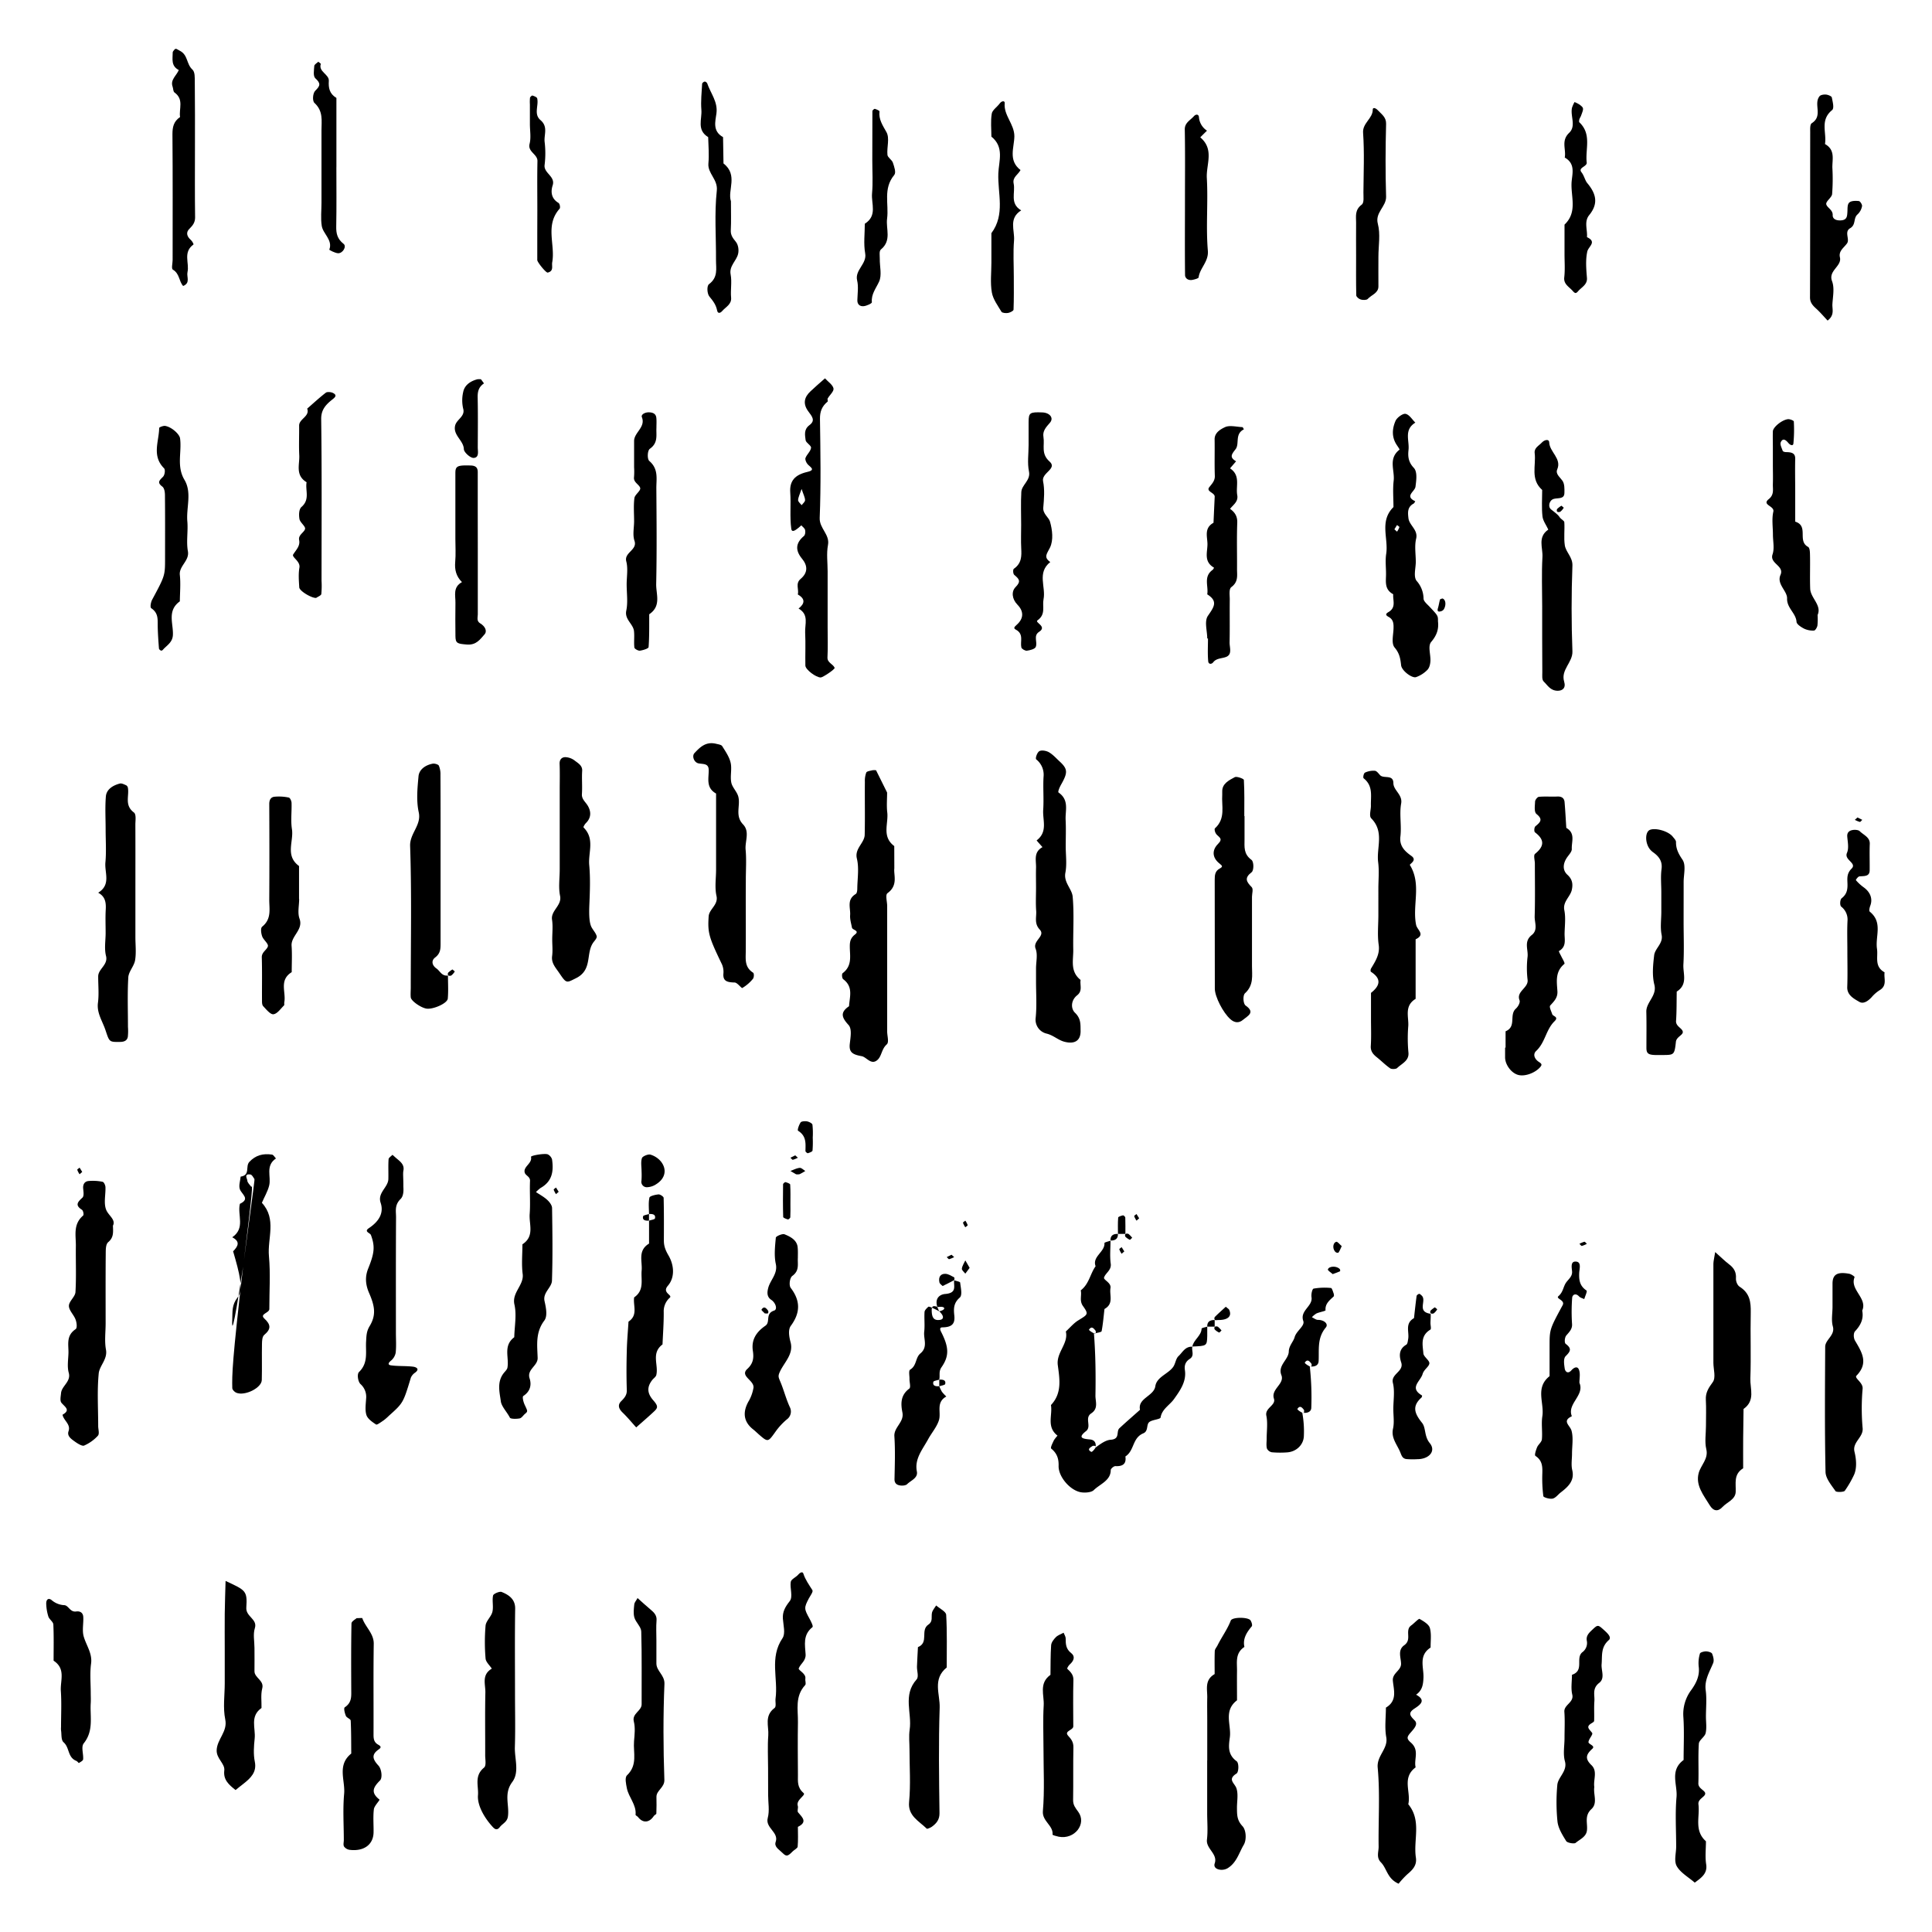 <svg id="Layer_1" data-name="Layer 1" xmlns="http://www.w3.org/2000/svg" viewBox="0 0 1200 1200"><title>BB_Artboard 31</title><path d="M679.46,828.12c1,12.86,1.17,25.72.94,38.57-.07,3.79,2,8.14-2.63,11.19-4.36,2.89.45,8.07-3.2,11-5.1,4-2.58,4.76,2.34,5.18,2.36.19,4.1,1.49,3.58,5,0,.31.27-.54-.08-.85a2.22,2.22,0,0,0-1.95,0c-1.51,1-3.42,2.12-.63,3.57.37.2,1.75-1.15,2.66-2.7,3.14-2.29,6.19-4.61,9.43-4.83,6-.41,3.18-5.12,5.38-7.16,4.17-3.88,8.51-7.63,12.78-11.43-1.54-7.26,8.6-8.43,9.52-14.66.85-5.8,8-7.58,11.1-12,1.45-2.08,1.56-5.09,3.35-6.74,2.44-2.24,4-6,8.54-5.8-.61,2.52,1.53,5.55-1.61,7.58-2.8,1.8-3.45,4.22-3,7.08,1,7-3,12.57-6.81,17.91-2.72,3.77-7.46,6.17-8.3,11.38-.2,1.27-5.67,1.37-7.27,3.09s-.32,5.45-3.48,6.77c-6.93,2.9-5.46,10.79-11.12,14.36.63,4.22-1.15,6.27-6.22,6-1,0-2.89,1.6-2.88,2.47,0,6.53-6.67,8.64-10.53,12.44-1.52,1.5-5.74,1.81-8.35,1.26-6.73-1.42-13.67-9.79-13.5-16.28.12-4.35-.88-7.73-4.56-10.75-.7-.57.87-3.52,1.68-5.27a24.65,24.65,0,0,1,2.2-2.8c-7-5.43-3-12.66-4.07-19,7.11-7.48,5.3-16.6,4.24-24.85-1-7.88,6.76-13.32,5-20.84,2.56-2.33,4.78-5.09,7.74-6.92,5.93-3.67,6.57-3.72,2.91-8.88-2.39-3.37-.64-6.55-1.39-9.74,5.22-4,5.79-10.18,9.23-15-2.28-6,5.91-8.88,5.49-14.41,0-.4,2.45-1,3.76-1.43,0,4.79-.5,9.63.15,14.34.55,4-3.34,5.74-4.16,8.58-.42,1.46,4.59,3.17,4,6.49-.76,4.44,2.22,9.72-3.73,13-.53,4.59-.91,9.2-1.76,13.74-.12.66-2.46,1-4.8,1.47-.34,0,.61.24.95-.07a1.61,1.61,0,0,0,0-1.73c-1.07-1.36-2.39-3.05-4-.57C676.2,826.08,677.72,827.31,679.46,828.12Z"/><path d="M851.55,633.14V616.7c5.49-4.34,6.81-8.66,0-13.08-.36-.24-.32-1.45,0-2,2.76-4.63,5.63-8.94,4.78-14.78-.88-6.06-.2-12.3-.2-18.47V552c0-5.48.57-11-.13-16.43-1.17-9.06,4-18.84-4.27-27.25-1.53-1.55-.16-5.31-.24-8-.15-5.89,1.5-12.14-4.5-16.9-.54-.44,0-3.15.84-3.54a12.34,12.34,0,0,1,6.14-1.13c1.19.11,2.27,1.73,3.27,2.76,2.23,2.28,8.15-.65,8.21,4.86,0,4.56,5.84,7.16,4.83,12.72-1.2,6.67.35,13.72-.47,20.49-.71,5.73,2.52,9,6.76,12,4,2.8-1.24,5.07-.85,5.71,7.37,12,1.38,24.94,3.84,37.13.67,3.3,6,6-.29,9q0,6.15,0,12.32c0,4.11,0,8.22,0,12.33v12.33c-7.16,4.37-4.24,11-4.56,16.79a94.76,94.76,0,0,0,.08,16.42c.61,5.24-4.08,6.92-7,9.77-.71.71-3.4.81-4.31.19-3-2.07-5.52-4.68-8.37-6.93-2.37-1.88-3.87-3.81-3.69-6.91C851.78,644.11,851.55,638.62,851.55,633.14Z"/><path d="M555.48,539.36c-.51,4.16,2.51,10.49-4.22,15.39-1.5,1.09-.22,5.23-.22,8v77.95c0,2.74,1.28,6.63-.26,8-3.43,3-3.07,7.72-6.22,10-3.72,2.73-6.4-2.18-9.4-2.7-5.49-1-7.92-2.31-7.35-7.56.42-4,1.5-9.33-.79-11.83-4.32-4.71-5.27-7.82.33-11.63.35-5.84,2.79-12-3.61-16.77-.8-.6-1-3.26-.33-3.77,6.2-4.71,4.36-11,4.42-16.87,0-2.9.6-5.11,3.18-7.1,3.21-2.48-1.56-2.75-1.84-4.3-.48-2.57-1.33-5.2-1.14-7.75.34-4.47-2.3-9.62,3.45-13.12.88-.54,1-2.39,1-3.64.1-6.15,1.17-12.52-.26-18.4-1.52-6.27,4.74-9.62,4.86-14.77.25-10.94,0-21.88.11-32.82a14.84,14.84,0,0,1,.87-5.83c.34-.8,2.44-1.07,3.8-1.42a9.08,9.08,0,0,1,2.27,0L551,492.27c0,4.1-.39,8.24.09,12.3.84,7.06-3.57,15,4.35,20.94Z"/><path d="M935.14,650.69V640.56c7-2.91,2-10.14,6.43-14.11,1.38-1.24,2.78-3.81,2.24-5.16-2.22-5.59,5.68-7.63,5-12.75a60.5,60.5,0,0,1,0-14.36c.46-4.49-2.47-9.44,2.61-13.43,4-3.17,1.68-7.71,1.79-11.58.33-10.95.12-21.91.12-32.87,0-2-1-5.07.16-6,5.8-4.7,5.93-8.77-.06-13.3-.69-.52-.53-3.13.27-3.8,3-2.49,4.86-4.21.67-7.58-1.63-1.31-1-5.07-.91-7.7,0-1.06,1.43-2.88,2.37-3,3.81-.34,7.68,0,11.52-.18,2.87-.11,4.23,1.2,4.43,3.43.47,5.34.73,10.7,1.08,16.05,5.82,3.35,3.18,8.59,3.41,13.07.09,1.65-1.65,3.46-2.79,5.06-2.65,3.73-3.23,8,.08,11s3.39,6.09,2.74,9.27c-.88,4.35-5.75,7.37-4.67,12.73.93,4.65.27,9.56.16,14.35-.09,3.93,1.37,8.31-3.59,11.08a21.84,21.84,0,0,0,1.33,2.79c.79,1.77,2.7,4.66,2.11,5.15-5.88,4.87-4.65,11.09-4.3,17,.22,3.93-2,6.11-4.43,8.77-.84.91.63,3.58,1.19,5.41.45,1.45,4.33,1.59,1.42,4.44-5.36,5.26-5.69,13.08-11.38,18.43-2.23,2.09-1,5.09,1.79,6.87,1.77,1.13,1.85,1.77.85,3-3.07,3.7-9.57,6.19-13.84,5s-8-6.24-8.1-10.78c0-2.06,0-4.11,0-6.17Z"/><path d="M643.5,609.7v-8.23c0-4.11,1.15-8.58-.28-12.25-1.92-5,6.38-7.8,2.57-11.86-3.55-3.79-1.92-7.7-2.2-11.56-.35-4.78-.09-9.59-.09-14.39,0-4.11-.12-8.23,0-12.34.17-4.56-1.76-9.71,4-12.9-1.26-1.45-3.7-4.13-3.62-4.19,7.07-5.37,3.64-12.56,4.07-18.93.47-6.83-.19-13.72.22-20.56a12.12,12.12,0,0,0-4.54-10.81c-.7-.61.49-4.22,1.87-5.08s4.41-.3,6,.62c2.53,1.47,4.49,3.73,6.63,5.7,5.07,4.67,5.16,6.89,1.13,14.06-1,1.68-2.38,4.84-1.78,5.26,6.77,4.7,4.1,11.17,4.4,17,.28,5.48.06,11,.06,16.45s.81,11.1-.22,16.42c-1.15,6,4.08,9.94,4.53,14.81,1,10.89.16,21.91.37,32.88.12,6.5-2.13,13.57,4.56,18.86-.54,3.19,1.4,6.73-2.13,9.52-4,3.17-4,8.29-1.37,10.84,3.78,3.63,3.42,7.23,3.49,11.19.12,6-3.47,8.47-9.81,6.89-4.18-1-7-4.13-11.53-5.17a8.87,8.87,0,0,1-6.57-9.62C644.05,624.82,643.5,617.24,643.5,609.7Z"/><path d="M1065.33,777.68c3.65,3.25,6,5.6,8.62,7.59,3.15,2.36,4.54,5,4.28,8.78-.11,1.72.83,4.25,2.29,5.16,6.48,4.08,7,9.71,6.9,16-.3,13.68.25,27.38-.24,41-.23,6.39,3.22,13.71-4.23,18.91-.08,6.13-.19,12.26-.24,18.38s0,12.32,0,18.48c-6.14,3.76-4.39,9.47-4.64,14.71-.23,4.76-5.34,6.26-8.14,9.28s-5.66,2.81-8-1.05c-3.79-6.22-8.92-12.31-6.84-20,1.33-4.94,6.16-8.75,4.73-14.78-1.1-4.58-.22-9.54-.22-14.33,0-5.47.23-10.95-.07-16.41-.24-4.3,1.6-7.29,4.26-10.87,2.13-2.85.43-8,.43-12.06q0-30.8,0-61.58C1064.26,783.12,1064.79,781.23,1065.33,777.68Z"/><path d="M70.14,761.3c.18,4.29.45,7.36-2.9,10.2-1.68,1.43-1.54,4.91-1.57,7.47-.13,14.33-.06,28.66-.06,43,0,5.45-.78,11,.21,16.34,1.09,5.91-4,9.91-4.5,14.73-1.06,10.83-.33,21.81-.33,32.73,0,2,.92,4.73-.2,6a25.36,25.36,0,0,1-8.55,6.1c-1.15.51-3.94-1.19-5.56-2.35-2.28-1.64-5.19-3.47-4.11-6.58,1.52-4.36-3.13-6.66-3.73-10.24,5.18-2.9,1.54-4.76-.64-7.36-1.11-1.32-.46-4-.29-6,.36-4.53,6.33-7.16,4.79-12.67-1.07-3.86-.3-8.15-.18-12.24.14-5.22-1.63-10.79,4.44-14.86,1.1-.74.7-4.06,0-5.92-1.07-3-4.16-5.72-4.16-8.56s3.9-5.64,4.07-8.54c.57-9.53.12-19.1.25-28.65.08-6.51-1.86-13.42,4.48-18.87.59-.51.13-3.08-.71-3.62-4.39-2.82-2.74-4.75.27-7.49,1.18-1.08.65-3.86.49-5.85-.18-2.31.81-4.2,3.14-4.5a29.88,29.88,0,0,1,8.94.47c.83.16,1.72,2.12,1.77,3.28.19,4.77-1.23,10,.48,14.19C67.44,755.06,72.07,757.55,70.14,761.3Z"/><path d="M773,506.85c0,4.77,0,9.55,0,14.33s-.72,9.21,4.32,12.91c1.52,1.11,1.57,6.52.07,7.67-4.7,3.63-3.19,5.91.06,9.27,1.13,1.17.18,4,.18,6,0,14.34,0,28.68,0,43,0,5.87,1.2,11.85-4.36,16.93-1.44,1.31-1.15,6.51.4,7.59,6.24,4.37,1.26,6.44-1.62,8.89-2.58,2.2-5.3,1.86-7.83-.39-4.51-4-9.67-13.94-9.67-19,0-22.53,0-45.06-.07-67.59,0-2.86.17-5.42,3.11-7,2-1.1,1.73-1.62,0-3-4.82-3.71-4.88-8.51-1-12.35,3.3-3.24.46-4.09-1.13-6-.78-.93-1.39-3.11-.82-3.63,6.77-6.14,4-13.8,4.51-20.92,0-.68,0-1.37,0-2-.08-4.8,4.12-6.9,7.82-8.87,1.16-.62,5.58,1,5.62,1.72.43,7.47.26,15,.26,22.46Z"/><path d="M868.7,1170c-7.18-3.14-7.17-9.4-11-13.27-3-3.06-1.37-6.51-1.41-9.71-.23-16.38.93-32.85-.58-49.13-.68-7.42,6.6-11.71,5.32-18.84-1.08-6-.22-12.26-.22-18.41,7.27-4.32,4.84-11,4.32-16.71-.44-4.82,5.2-6.24,5.09-10.61-.09-3.82-2.25-8.43,2-11.45,4.46-3.21,1.05-7.72,3.17-11.17a7.11,7.11,0,0,1,1.61-1.46c1.62-1.32,4.23-4,4.71-3.71,2.52,1.45,5.76,3.36,6.4,5.63,1.08,3.85.41,8.08.47,12.16-7.72,5-4.15,12.39-4.44,18.78-.19,4.22-.7,7.81-4.59,10.51,6.51,3.48,2.55,6.29-1,8.62-4.34,2.86-2.56,4.58.21,7.46,2,2.1-.11,4.66-2.15,6.95-2.84,3.19-3.2,4.16-.25,6.75,5.45,4.78,1.7,10.31,2.91,15.35-8.8,6.49-2.74,15.32-4.56,22.91,8.43,10.27,3.05,22.08,4.72,33.1.73,4.76-1.9,7.53-5.33,10.41A54.17,54.17,0,0,0,868.7,1170Z"/><path d="M477.07,1098.45c0-6.84-.39-13.71.12-20.52.43-5.75-2.67-12.2,3.92-17.09,1.19-.89.33-3.86.6-5.84,1.7-12.42-3.9-25.36,4.3-37.46,2-3,.52-8.06.25-12.15-.28-4.27,1.42-7.3,4.25-10.89,2.17-2.75,0-8,.65-12,.28-1.63,3.2-2.81,4.6-4.42s2.78-2,3.21-.71c1.2,3.77,3.51,6.94,5.61,10.28.66,1-1.28,3.44-2.19,5.16-3.05,5.8-3,6.42.41,12.59.93,1.69,2.48,4.74,1.84,5.24-6.12,4.82-4.6,11.13-4.26,16.94.23,4-3.14,5.78-4.26,8.63-.5,1.28,4.63,3.1,4.1,6.45-.21,1.34.62,3.21-.14,4-6.43,7-4.35,15.17-4.47,23-.18,10.94-.07,21.89,0,32.84,0,4-.53,7.72,3.52,11.19,1.64,1.41-4.91,4.17-3.6,8,.42,1.25-.56,3.14.18,4,2.69,3.16,6,6-.12,9,0,4.11.22,8.23-.15,12.31-.09,1-2.08,1.9-3.09,2.93-3.24,3.27-3.92,3.33-6.55.75-2-2-5.09-3.6-4-6.7,2.07-5.94-6.59-8.64-4.94-14.79,1.22-4.53.24-9.53.24-14.32Z"/><path d="M84.1,553.37v28.71c0,4.79.59,9.65-.19,14.33-.6,3.66-4,7-4.22,10.64-.6,10.22-.21,20.5-.21,30.75a34.92,34.92,0,0,1-.08,6.14c-.38,2.14-1.88,3.16-4.69,3.21-7.06.11-6.7.06-9.26-7.5-1.88-5.55-5.44-10.51-4.61-16.81.71-5.4.12-10.93.15-16.39,0-4.65,6.27-7.14,4.86-12.7-1.16-4.55-.24-9.53-.24-14.31s-.21-9.58.06-14.35c.24-4.27-.1-8.13-4.68-10.61,8.11-5,3.88-12.44,4.48-18.81.63-6.79.14-13.66.14-20.5s-.41-13.7.15-20.5c.35-4.29,4.18-6.83,8.7-8,1.13-.29,2.74.57,4,1.13a2.35,2.35,0,0,1,1,1.63c.85,5.09-2.26,10.72,3.69,15.2,1.61,1.21.91,5.06.93,7.7C84.14,526,84.1,539.7,84.1,553.37Z"/><path d="M250.54,736.63c-.1.55.74,5.66-1.73,8.09-3.88,3.81-2.8,7.57-2.82,11.39-.15,23.93-.08,47.85-.08,71.78,0,4.1.3,8.23-.14,12.29a8.32,8.32,0,0,1-3,5c-1.66,1.38-2.05,2.58.2,2.88,4.46.59,9.06.26,13.53.8,1.76.21,4.51,1.29,1.39,3.67a7.37,7.37,0,0,0-2.67,3.09c-4.78,15.74-4.74,15.75-13.62,23.7a33.19,33.19,0,0,1-3.28,2.87c-1.53,1-4.13,3-4.71,2.6-2.39-1.53-5.22-3.53-6-5.84-1-3.17-.4-6.78-.21-10.19a10.62,10.62,0,0,0-3.49-9.09c-1.61-1.55-2.26-6.18-.93-7.47,5.92-5.75,4-12.49,4.41-19,.2-3.22.15-6.14,2.17-9.48,4.17-6.9,3.29-12.35-.31-20.62-2.37-5.43-2.54-10.29-.55-15.21,3.92-9.69,4.28-13.71,1.7-20.77-.53-1.43-4.63-2.08-1.21-4.35,6-4,9.39-9.24,7.23-15.68-2.1-6.25,4.64-9.52,4.79-14.75.11-4.1-.14-8.21.14-12.3.06-1,1.57-1.85,2.42-2.77l1.63,1.45c2.58,2.37,6,4.22,5.15,8.39C250.2,729.05,250.54,731.15,250.54,736.63Z"/><path d="M893.15,385.9c.57,4.69-.61,8.59-4.21,12.81-2.22,2.61-.22,7.94-.49,12-.12,1.85-.61,4.07-1.9,5.38a18.38,18.38,0,0,1-7,4.48c-2.55.83-8.93-4-9.29-7.34-.45-4-.93-7.37-4-11-2.24-2.63-.81-7.85-.71-11.91.07-2.81,0-5.47-3-7.12-2-1.11-2.09-1.87-.2-3,5-2.83,2.69-7.25,3-11.11-5.71-3.07-4.41-8.09-4.46-12.72,0-4.11-.53-8.28.1-12.31,1.51-9.7-4.38-20.34,4.52-29.11,0-5.47-.5-11,.13-16.41.74-6.43-3.54-13.69,3.61-19.23.21-.17-1-1.87-1.61-2.8-3.34-4.93-3-10.21-.82-15.16.89-2,4.54-4.65,6.21-4.3,2.37.5,4.08,3.51,6.07,5.45-7.26,4.44-3.61,11.14-4.24,16.88-.42,3.9-.25,7.48,3.28,11.21,2.34,2.46,1.55,7.78,1.05,11.7-.4,3.07-7,5.84-.14,9.05-.32.48-.52,1.16-1,1.42-4.05,2.21-3.61,5.73-3.24,9.07.49,4.48,6.09,7.23,4.79,12.72-1.09,4.59-.24,9.54-.22,14.33,0,4.09-1.63,9.3.58,12a16.86,16.86,0,0,1,4.23,10.94c.06,1.64,2.1,3.33,3.51,4.79C893.15,382.4,893.19,382.37,893.15,385.9Zm-27.07-57.14c.62.55,1.13,1,1.65,1.46a12.14,12.14,0,0,0,1.44-2.76c.09-.34-.93-.89-1.44-1.35Z"/><path d="M151.14,785.86c-6.94,45.59-7.15,39.42-6.87,33.28.21-4.49-.36-8.61,3.28-13.25,3.9-4.95,1.24-15-2.76-28.69,3-3.05,4.68-6-.54-8.7,8.33-5.71,3.05-13.87,4.75-20.78,6.57-3.09,1.24-5.81,0-9-.87-2.33.24-5.24.47-7.89,6.19-.91,2.77-6.34,5.41-9.16,3.91-4.17,8.51-5.35,14.06-4.53.94.14,1.65,1.57,2.46,2.4-6.81,4.6-2.79,11.29-4.24,16.92-.93,3.65-3,7.09-4.5,10.62,9.36,10.19,3.34,22.11,4.39,33.19,1,10.86.21,21.86.24,32.8,0,2.5-6.22,3-3.13,5.88,4.1,3.79,4.33,6.52,0,10.15-1.3,1.09-1.4,3.64-1.44,5.52-.15,7.52.08,15-.12,22.57-.13,4.85-10.41,10-15.74,7.91-1.15-.45-2.55-1.87-2.58-2.87-.21-8.2-.12-16.41,6.82-76.35,6.93-52.38,7.19-53.15,6.88-53.63-.65-1-1.47-2.61-2.44-2.75-4.27-.6-2,2.56-1.93,3.71,0,1.37,1.6,2.7,2.51,4C156.8,736.2,157.44,735.16,151.14,785.86Z"/><path d="M463.2,556.47c0,11.63.09,23.26,0,34.89-.06,4.76-.65,9.45,4.56,12.79.7.44.61,3-.13,3.86a24.81,24.81,0,0,1-6.57,5.65c-.5.29-3.07-3.36-4.74-3.41-4.44-.11-7.38-.69-7-5.49a11.81,11.81,0,0,0-.9-5.79c-8.12-16.86-8.94-19.49-8.26-29.79.3-4.56,6.12-7.15,4.86-12.71-1.18-5.26-.25-10.9-.25-16.38v-47.2c-6.5-3.67-4.48-9.5-4.58-14.72-.08-4-3.21-3.5-6.18-4s-4.37-4.58-2.68-6.39c3.45-3.69,7.07-7.33,13.39-5.82,1.36.33,3.3.6,3.84,1.46,2.07,3.31,4.43,6.7,5.25,10.33.9,3.94-.38,8.26.4,12.25.57,3,3.45,5.6,4.31,8.61,1.62,5.67-2.28,11.9,3,17.43,4.36,4.55,1.1,10.47,1.6,15.74.57,6.12.13,12.31.13,18.46Z"/><path d="M273.65,534.51c0,17,0,34.09,0,51.14,0,3.4.08,6.45-3.38,9.07-2.58,2-1.93,4.9.83,6.83,2.27,1.58,3.27,4.87,7.14,4.37,0,4.77.31,9.56-.11,14.31-.25,2.92-8.73,6.7-13,6.26-3.36-.34-9.74-4.69-10-7-.2-2,0-4.09,0-6.13,0-29.32.6-58.65-.4-87.94-.27-7.79,7.12-12.84,5.36-20.86-1.59-7.23-.83-15-.14-22.43.38-4.08,4.1-6.91,8.82-7.8,1.18-.22,3.45.46,3.81,1.24a13.71,13.71,0,0,1,1,5.76C273.68,499.06,273.65,516.79,273.65,534.51Z"/><path d="M332.9,740.41c2.36,1.6,5,3,7,4.86,1.43,1.32,2.93,3.29,3,5,.22,15.06.44,30.14-.07,45.19-.15,4.29-5.81,7.36-4.6,12.71.89,4,2,9.25-.17,12.09-5.59,7.45-4.36,15.33-4.12,23.15.15,5-6.81,7.12-5,12.73,1.25,3.83.59,8-3.87,10.91-.81.54,0,3.68.75,5.35,2,4.26,2.14,4.19.19,5.84-1.11.95-2,2.53-3.3,2.77-2,.36-5.55.38-6-.46-1.78-3.49-5.2-6.94-5.63-10.12-.77-5.69-2.55-12.08,1.82-17.6.83-1.05,2-2.09,2.26-3.26,1.22-6.36-2.86-13.65,4.26-19,.15-6.79,1.58-13.82.1-20.32-1.69-7.45,6-12,5.13-18.92-.79-6.08-.16-12.31-.16-18.47,7.74-5.07,4-12.43,4.51-18.85.5-6.82-.09-13.69.21-20.53.12-2.63-2.66-3.27-3.24-5-1.28-3.85,4.75-5.77,3.85-9.92-.2-.89,9.08-2.44,10.59-1.48a5.34,5.34,0,0,1,2.47,3c1,7,.43,13.57-7.21,17.85A26,26,0,0,0,332.9,740.41Z"/><path d="M1156.65,814.05c1,5-.85,9-4.42,12.79-1.13,1.2-1,4.33,0,5.93,4.25,7.17,8.48,13.85.86,21.68-1.51,1.55,4.13,4.2,3.82,8.06a138.37,138.37,0,0,0,0,24.51c.58,5.77-6.53,8.67-5.05,14.71,1.12,4.56,1.56,9.95-.2,14.13a65.13,65.13,0,0,1-5.82,10.08c-.57.86-5.24,1-5.78.2-2.58-3.73-6.11-7.85-6.19-11.89-.55-25.9-.35-51.81-.21-77.71,0-4.51,6.29-7.15,4.76-12.66-1.07-3.85-.21-8.13-.21-12.22,0-4.77,0-9.55,0-14.32,0-5.76,2.92-7.55,10.39-6.18,1.27.23,3.44,1.76,3.31,2.09C1148.75,801.11,1160.12,806.28,1156.65,814.05Z"/><path d="M319.88,1052.38c0,10.91.27,21.83-.09,32.73-.24,7.33,3,15.59-1.65,21.78-5.43,7.29-1.58,14.44-2.69,21.54-.52,3.29-3.37,4.27-5,6.4-2,2.62-3.57.87-4.84-.55-5.43-6.07-9.2-13.5-8.73-19.22s-2.49-12,3.73-17.13c1.59-1.3.73-5.11.75-7.77.05-13-.17-25.92.11-38.87.12-5.11-2.51-11,4-14.87-1.35-2.09-3.71-4.12-3.87-6.28a119.13,119.13,0,0,1,0-20.43c.29-2.94,3.53-5.58,4.24-8.57.77-3.27-.27-6.87.43-10.16.23-1.06,4-2.68,5.27-2.19,4.83,1.92,8.53,4.72,8.44,10.4C319.71,1016.92,319.88,1034.65,319.88,1052.38Z"/><path d="M749.84,1093.46v-24.61c0-4.78-.1-9.57,0-14.35.13-5.23-1.83-11,4.6-14.7,0-4.79-.11-9.57.08-14.35.05-1.17,1.12-2.3,1.69-3.45,2.58-5.21,6.15-10,8.24-15.43.88-2.29,10.94-2.26,12.3-.08.66,1.08,1.29,3,.69,3.72-3.22,3.83-5.63,7.74-4.51,12.73-5.81,3.83-4.55,9.45-4.6,14.7-.07,6.15,0,12.3,0,18.45-8.58,6.51-3.46,15.24-4.45,22.92-.66,5.14-1.66,10.65,4.22,14.93,1.48,1.07,1.37,6.73-.09,7.65-5.92,3.69-1,6,0,9.27,1.2,3.8.24,8.13.29,12.23s-.05,7.47,3.44,11.18c2.32,2.47,2.59,8.51.79,11.55-3,5-4.39,11.22-10.23,14.68a7.59,7.59,0,0,1-4.16.85c-2.44-.23-4.5-1.5-3.65-4,2-5.9-5.52-9.06-4.83-14.73.65-5.41.14-10.93.14-16.39v-32.81Z"/><path d="M343,583.54c0-4.11.5-8.27-.12-12.3-.87-5.68,6.22-8.76,5-14.77-1.1-5.29-.23-10.9-.23-16.37V490.85c0-5.47.15-11-.07-16.41-.1-2.49,1.17-4.12,3.51-4.16a10.12,10.12,0,0,1,5.82,2.09c2.14,1.67,4.91,3.08,4.69,6.45-.31,4.77.16,9.59-.16,14.36-.22,3.09,2,4.7,3.47,7,2.19,3.47,2.57,7.54-.94,11-.77.77-1.8,2.49-1.5,2.79,7.14,7.08,2.79,15.56,3.51,23.33.75,8.15.43,16.41.08,24.61-.28,6.75-.06,11.79,1.63,14.49,1,1.67,2.43,3.26,2.92,5.05.27,1-.86,2.39-1.68,3.39-5.54,6.81-.41,17.41-11.2,22.75-5.92,2.93-5.83,3.47-10.28-3.11-2.34-3.47-5.14-6.27-4.51-10.72C343.38,590.42,343,587,343,583.54Z"/><path d="M512.41,235c1.88,2.07,4.83,4,5.29,6.25.37,1.82-2.38,4.1-3.6,6.24-.31.55.29,1.67-.1,2-3.55,2.9-4.76,6.26-4.7,10.67.3,20.52.65,41.07-.17,61.57-.25,6.47,6.43,10.27,5.14,16.82-1,5.31-.21,10.91-.21,16.39v34.9c0,6.16.23,12.32-.1,18.47-.17,3.36,3.5,4.11,4.45,6.48.34.86-7.35,6-8.63,6-2.87.06-9.5-4.86-9.55-7.4-.13-6.84.21-13.69-.13-20.52-.26-5.14,2.53-11.09-4.09-14.89,3.91-3.08,4.29-6-.45-8.74.77-3.18-1.69-6.78,1.7-9.65,4.62-3.89,4.45-8.25.92-12.53-4.21-5.11-4.2-9.64,1.15-14.13.85-.71,1-2.55.74-3.72s-1.54-1.95-2.36-2.91c-.55.48-1.06,1-1.64,1.45-1.46,1.12-4.22,3.57-4.6.64-1-7.41-.11-15-.63-22.46-.49-7.19,2.81-11,10.62-12.81,5.86-1.33,1.16-3.29-.09-5.1-.72-1-1.44-2.63-1.05-3.62.86-2.2,3.22-4.12,3.44-6.28.15-1.46-3.18-3.06-3.38-4.74-.38-3.17-1.22-6.62,2.4-9.33,3.86-2.88,1.61-5.38-.71-8.51-3.51-4.72-2.58-8.82,1.31-12.45C506,240.58,508.8,238.2,512.41,235ZM497.88,303.7c-1.15,3.44-2.11,5.18-2.17,6.95,0,1,1.39,2.07,2.17,3.11.77-1,2.19-2.09,2.16-3.11C500,308.88,499,307.14,497.88,303.7Z"/><path d="M146.31,1111.83c-4.23-3.36-7.7-6.36-7-12.18.51-4.27-5-7.31-4.73-12.68.3-6.78,6.86-11.48,5.34-18.9s-.33-15-.33-22.57v-20.56c0-7.54-.07-15.08,0-22.62.08-6.79.34-13.58.52-20.37,12.42,5.81,13.6,5.95,12.88,16.58-.38,5.65,7.11,7.09,5.3,12.77-1.21,3.81-.23,8.17-.23,12.28,0,4.8.08,9.6,0,14.4-.09,4.15,6.12,5.73,4.83,10.67-1,3.89-.37,8.12-.46,12.2-7.39,5.24-3.56,12.55-4.25,19-.5,4.76-.86,9.71.09,14.36,1.33,6.52-2.56,10.2-7.26,13.88C149.41,1109.3,147.85,1110.59,146.31,1111.83Z"/><path d="M221.51,1005.06c2.06,0,3.45-.17,3.51,0,1.86,5.48,7.21,9.56,7.12,15.91-.27,18.49-.07,37-.13,55.47,0,2.76-.19,5.48,2.83,7.17,1.94,1.09,2,1.84.43,2.95-4.77,3.29-3.85,6.14-.19,10.11,1.91,2.06,2.6,7.56.95,9.21-4.39,4.38-5.81,7.53-.36,11.86.44.35-3.19,3.84-3.45,6-.57,4.74-.11,9.58-.19,14.37-.13,7.61-6,11.94-14.83,10.86a5.22,5.22,0,0,1-3.51-2.06c-.61-1.1-.14-2.68-.14-4,0-9.58-.67-19.22.2-28.74.77-8.38-4.57-17.78,4.42-25-.06-6.82,0-13.65-.34-20.47-.05-1-2.53-1.78-3-2.94-.69-1.71-1.5-4.79-.66-5.34,4.49-3,4-6.92,4-11-.06-13.7-.13-27.4.14-41.09C218.37,1007,220.77,1005.78,221.51,1005.06Z"/><path d="M957.88,376.63c0-10.23-.42-20.49.16-30.7.33-5.72-3.16-12.34,3.64-17-1.26-2.75-3.33-5.42-3.63-8.25-.58-5.41-.17-10.9-.17-16.36-7.5-6.67-3.71-15.14-4.66-22.87-.41-3.33,2.62-4.57,4.45-6.57,1.58-1.72,4.48-2.44,4.57-.11.26,6,7.85,10.05,5,16.75-1.22,2.84,1.56,4.72,3.18,7,1.43,2,1.31,5.07,1.27,7.65-.06,3.92-3.67,3-6.48,3.67s-4,4.7-1.87,6.52c1.91,1.62,4.1,2.9,5.47,5,.73,1.14,2.75,2,2.82,3,.31,4.76-.4,9.61.3,14.31.65,4.34,4.94,7.38,4.73,12.65q-1,26.6,0,53.22c.27,6.93-7.36,11.44-5.13,18.84,1.23,4.11-1.2,5.65-3.94,5.67-4.67,0-6.34-3.44-8.76-5.74-1.21-1.16-.86-3.78-.87-5.74C957.85,403.93,957.88,390.28,957.88,376.63Z"/><path d="M403.1,754.05c0-3.41-.45-6.89.27-10.18.22-1,3.6-1.82,5.62-2,1-.1,3.19,1.35,3.21,2.14.23,8.86.17,17.72.14,26.59,0,3.34,1,6,2.89,9.2,3.38,5.82,4.2,13.5-.44,18.85-3.75,4.33,3,5.64,1.28,7.32a11.28,11.28,0,0,0-3.82,8.94c.06,6.71-.46,13.43-.75,20.14-7.25,5.41-2.36,12.73-3.86,19-.28,1.16-1.72,2.07-2.55,3.14-3.39,4.37-3.14,8.26.72,12.63,3.19,3.61,2.73,4.72.43,6.87-3.17,3-6.48,5.81-11.08,9.9-2.8-3.09-5.43-6.31-8.45-9.22-2.36-2.27-3.23-4.67-.94-7,2.09-2.08,3.65-3.88,3.55-6.94-.27-8.18-.23-16.37,0-24.54.13-6,.69-12,1.06-18,6.12-4.11,2.7-10,3.51-15.07,6.49-4.48,4.13-10.9,4.65-16.7s-2.57-12.37,4.6-16.71V758.17c1.28-.45,3.49-.72,3.67-1.39C407.39,754.31,405.35,753.91,403.1,754.05Z"/><path d="M564.91,1086.6c0-4.09-.5-8.24.1-12.27,1.54-10.35-4.44-21.46,4.31-31.21,1.5-1.67.14-5.31.23-8,.14-4,.4-8,.6-12.06,7.05-2.87,1.24-10.48,6.49-14,3-2,1.65-4.88,2.24-7.4.37-1.58,1.7-3,2.59-4.48,2.17,1.93,6.1,3.78,6.22,5.8.63,10.89.32,21.82.34,32.73-9,7.2-4.11,16.6-4.38,24.91-.72,21.82-.4,43.68-.11,65.51.06,4-1.77,6.34-4.77,8.51-.89.63-2.86,1.45-3.12,1.19-4.9-4.78-11.81-8-11-16.48C565.7,1108.5,564.91,1097.52,564.91,1086.6Z"/><path d="M495.56,781.26c-.26,3.91,1.13,7.92-3.41,11.22-1.64,1.19-2.24,5.82-1,7.48,6.12,8.08,6,15.43,0,23.6-1.75,2.42-1,6.85-.12,10.09,2,7.37-3.85,12.43-6.56,18.21-1.32,2.81-1,3.45.1,6.08,2.27,5.29,3.6,10.92,6.11,16.26a6,6,0,0,1-1.94,7.4,40.76,40.76,0,0,0-7.05,7.64c-4.75,6.63-4.63,6.7-10.69,1.42-1.1-1-2.13-2-3.28-2.9-6.79-5.38-6.07-11.9-2.4-18a25,25,0,0,0,2.59-7.31c1.3-5-8.8-7.55-3.71-12.21,3.9-3.58,4-7.25,3.43-11.11-1.07-6.86,2-11.72,7.76-15.69,3.37-2.31-.35-7.5,5.42-9.41,2.27-.75,1-4.84-1.77-6.67-3-2-2.49-5.07-1.87-7.45,1.3-4.94,6-8.74,4.71-14.8-1.16-5.28-.5-10.94,0-16.38.09-.9,4.09-2.6,5.37-2.1,4,1.59,8,3.83,8.22,8.5C495.66,777.14,495.56,779.2,495.56,781.26Z"/><path d="M1045.72,572.46c0,8.86.37,17.74-.13,26.58-.32,5.73,2.93,12.37-4.14,16.85-.12,6.09,0,12.19-.43,18.27-.21,3.34,3.8,4.42,4.18,6.6s-3.93,3.11-4.27,6.35c-.87,8.16-1.21,8.13-8.1,8.18-1.53,0-3.06,0-4.59,0-4.45-.11-5.61-1-5.62-4.37,0-7.5.12-15-.06-22.5-.14-6,6.73-9.92,5-16.77-1.5-5.84-.85-12.26-.13-18.33.52-4.32,5.71-7.33,4.63-12.67-.93-4.62-.19-9.51-.19-14.29V554.09c0-4.77-.49-9.6.14-14.3s-1.45-7.75-5.23-10.42a10.68,10.68,0,0,1-1.62-1.45c-3.48-3.79-3.6-11.31-.22-12.53,3.72-1.35,11.52,1,14.06,4.32.81,1,2,2.21,2,3.3-.07,4.15,1.5,7.25,4,10.93,2.37,3.52.72,9.22.74,14C1045.75,556.09,1045.72,564.27,1045.72,572.46Z"/><path d="M990.25,1110c-.71,4.58,2.24,9.94-1.78,13.65-4.59,4.23-2.21,8.92-2.81,13.4-.52,3.91-4.38,5.38-7,7.59-.88.75-5.17,0-5.84-1.07-2.38-3.85-5-8-5.45-12.27a118.07,118.07,0,0,1-.1-22.56c.39-5,6.45-8.61,4.73-14.79-1.26-4.52-.25-9.53-.25-14.33,0-5.47.3-11-.1-16.42-.31-4.37,6.08-5.77,4.91-10.66-.93-3.93-.19-8.18-.19-12.29,7.89-2.64,2-10.3,6.42-14a7.08,7.08,0,0,0,2.8-7.21c-.54-3.1,1.42-4.91,3.59-6.94,3.1-2.9,3.36-3,6.62-.07,2.21,2,5.54,4.83,3.45,6.66-5.11,4.49-4,9.7-4.46,14.94-.35,3.93,2.28,8.73-1.49,11.64-4.48,3.47-2.72,7.46-3,11.31-.3,4.09,0,8.2-.16,12.31,0,.49-.95,1.06-1.57,1.44-3.91,2.29-1.33,3.72.32,6,.73,1-2.07,3.67-2.26,5.66-.15,1.44,4.55,2.25,2.36,4.23-3.91,3.54-4.67,6.13-.51,10.15C992.42,1100.12,989.54,1105.41,990.25,1110Z"/><path d="M185.81,558.44c0,4.09-1.1,8.5.24,12.21,2.47,6.87-5.38,10.69-4.94,16.8.39,5.43.08,10.91.08,16.37-8.06,5-3.39,12.45-4.62,18.77-.12.65.18,1.56-.21,1.95-2.07,2-4.09,5.12-6.52,5.43-1.85.24-4.48-3-6.35-5-.8-.86-.75-2.49-.76-3.77-.06-8.87.14-17.75-.13-26.61-.09-3.22,3.15-4.58,3.78-6.78.49-1.68-2.76-4-3.55-6.23-.65-1.87-1.11-5,0-6,6-4.85,4.36-11,4.41-16.88.13-19.79.09-39.58,0-59.37,0-2.32.85-4.18,3.18-4.46a29.81,29.81,0,0,1,8.93.5c.83.15,1.7,2.13,1.74,3.29.18,5.45-.6,11,.24,16.35,1.2,7.66-4.42,16.43,4.41,22.9v20.46Z"/><path d="M981,858.88c3.43,7.82-7.88,13-4.69,20.77-6.39,3-1.1,5.69-.2,9,1.22,4.51.3,9.49.3,14.26,0,3.41-.64,6.94.14,10.21,1.53,6.42-2.35,10.19-7.1,13.83-1.72,1.31-3.14,3.41-5.07,3.86-1.75.42-5.66-.72-5.78-1.51a85.55,85.55,0,0,1-.63-14.14c.09-4.15.09-8-4.27-10.86-.75-.5.31-3.6,1-5.33s2.87-3.26,3-5c.43-4.74-.45-9.61.28-14.3,1.3-8.32-4.62-17.73,4.49-24.91V836.34c0-10.63,0-10.66,8.11-25.65,1.75-3.22-4.51-4-2.6-5.63,3-2.54,2.94-5.92,4.82-8.53,1.61-2.22,3.92-3.8,3.64-6.92-.2-2.3-1.15-6.43,2.62-6,3.34.38,1.9,4.64,1.81,7.16-.16,4.24.26,7.92,4.52,10.78.67.45-.86,3.5-1.38,5.35-1.08-.53-2.46-.84-3.19-1.63-2.23-2.41-4.17-1-4.32.82a117.38,117.38,0,0,0-.07,16.35c.18,3.09-1.67,4.81-3.54,7-1.06,1.21-1.35,4.55-.4,5.26,3.81,2.87,3.09,4.56,0,7.6-1.57,1.54-1,5.19-.61,7.78.28,1.73,1.87,3.62,4.19,1,1.44-1.62,3.71-2.89,4.67-.25C981.66,853.23,981,856.16,981,858.88Z"/><path d="M648.13,1086c0-8.91-.4-17.84.13-26.73.39-6.42-3.16-13.72,4.2-19,.1-6.13,0-12.28.42-18.39.13-1.74,1.56-3.62,2.93-5,1.21-1.23,3.18-1.87,4.81-2.77.46,1.2,1.32,2.41,1.3,3.61,0,3.44.07,6.45,3.48,9.1,2.56,2,1.61,4.76-.9,6.94-.83.72-1.86,2.51-1.58,2.77,2.12,2,3.88,3.77,3.79,6.92-.25,9.59-.11,19.2-.07,28.79,0,2.52-6,2.85-3.15,5.92,2.11,2.23,3.28,4.14,3.22,7.13-.22,11,0,21.93-.18,32.9,0,3,1.45,4.78,3.17,7.13,5.47,7.41-2.19,17.44-12.12,15.49-1.38-.27-3.87-1-3.83-1.29.63-5.63-6.46-8.28-6-14.48C648.87,1112.1,648.13,1099,648.13,1086Z"/><path d="M749.84,396.57c0-4.79-1.94-10.64.45-14.13,3.62-5.29,6.52-8.93-.45-13.28.89-5.1-2.54-11,3.35-15.21a3.33,3.33,0,0,0,.85-1.37c-6.65-3.82-3.95-9.8-4.07-14.93-.11-4.49-2.11-9.72,3.76-12.94q.36-8.08.74-16.17c.12-2.62-5.59-3.14-3.32-6,1.8-2.25,3.51-4,3.4-7-.27-7.53,0-15.07-.13-22.6-.09-4.17,3.66-6.34,6.5-7.65s7.07-.16,10.69,0c.38,0,.7.91,1,1.39-5.87,2.89-2.54,9-5.21,12.38s-3.71,5.05.35,7.46L764,290.9c6.71,4.47,3.44,11,4.48,16.67.73,4-2.43,5.91-4.48,8.48,3.15,2.21,4.63,4.83,4.48,8.67-.36,9.58-.07,19.17-.14,28.76,0,3.94.9,7.88-3.51,11.17-1.63,1.21-1,5-1,7.66-.11,8.91.08,17.81-.11,26.71-.06,3.2,1.86,7.63-2.4,9.1-2.69.94-5.84.73-7.75,3.21-1.09,1.41-2.94,1.3-3.12-.53-.44-4.72-.15-9.48-.15-14.23Z"/><path d="M634.26,326.12c0-6.85-.28-13.71.1-20.54.25-4.47,5.9-7.23,4.76-12.72-1.1-5.29-.24-10.91-.24-16.39,0-4.8,0-9.59,0-14.38.05-5.77.73-6.22,8.53-5.93,4.58.16,7.33,3.43,4.7,6.43-2.44,2.79-4.64,5.13-4,8.87.85,5.09-1.7,10.35,3.76,15.17,5.13,4.54-5.09,7-4,12.27s.6,10.94.13,16.38c-.34,3.92,3.41,6,4.18,8.72,1.46,5.15,2.21,11.47,0,16.09-1.78,3.76-4.26,5.9.16,9-8.39,6.68-2.63,15.42-4.18,23.09-.9,4.44,1.61,9.35-3.77,13.14-1.89,1.33,6.26,3.76,1,7.13-3.8,2.42-.73,6.52-2.11,9.45-.6,1.26-3.5,2-5.47,2.26-1.06.14-3.21-1.11-3.42-2-.87-3.77,1.72-8.31-3.44-11.09-1.61-.87-1-1.6.55-3,4.42-3.89,4.47-8.37.48-12.46-3.5-3.58-3.86-8.28-1.21-10.94,3.69-3.7,2.12-5.12-.79-7.6-.79-.68-.93-3.33-.25-3.8,4.93-3.41,4.82-8,4.57-12.79S634.26,330.91,634.26,326.12Z"/><path d="M583.4,861a24,24,0,0,0,1.66,3.47,24.84,24.84,0,0,0,2.72,2.92c-6.66,3.7-3.07,9.82-4.59,14.72-1.29,4.17-4.54,7.84-6.71,11.83-3.44,6.33-8.55,12.17-7,20,.81,4.1-3.68,5.54-6.07,7.92-.78.78-2.77,1-4.12.81-2.4-.29-3.75-1.46-3.7-4,.19-8.87.5-17.76-.08-26.6-.36-5.62,6.17-8.75,5-14.72-1-5.06-1.41-10.65,4.22-14.82,1.13-.83.12-3.92.17-6s-.68-5.15.44-5.84c4.18-2.55,3.11-7.38,6.36-10.07,4.79-4,1.82-9,2.34-13.45.46-4-.06-8.19.2-12.27.08-1.12,1.32-2.27,2.29-3.18.36-.35,1.46-.06,6.86,2.75,4.71-1.08,3.56-3.27-.22-2.71-1.47.22-4.49-2.07-4.48,1.85,0,4.8,1.31,6.82,5.32,6.16,1.64-.27,3-1.84-.62-5.3-3.93-7.2-.27-10.44,3.69-10.76,7.56-.6,5.12-5,5.55-8.51,1.31.48,3.69.87,3.74,1.45.32,3.18,1.54,7.75-.29,9.34-4,3.49-3.75,7.26-3.34,11.14.55,5.18-1.58,7.24-7.37,7.32-1.95,0-1.49,1.5-.83,2.78,4.83,9.46,5.18,14.92.24,22-1.91,2.74-.79,5.17-1.4,7.68-1.27.46-3.49.72-3.66,1.39C579.11,860.78,581.16,861.19,583.4,861Z"/><path d="M1128.94,382a39.72,39.72,0,0,1-.1,6.52c-.2,1.17-1.32,3.09-2.12,3.13a12.75,12.75,0,0,1-6.16-1.18c-1.92-1-4.62-2.73-4.71-4.25-.34-5.37-6.06-8.54-5.86-14.5.15-4.69-6.63-8.94-4.09-14.65s-6.92-7-4.94-12.74c1.28-3.75.24-8.13.24-12.23,0-4.78-.8-9.71.25-14.3.84-3.64-7.43-4.11-2.84-7.79,3.5-2.8,2.44-6.11,2.55-9.34.14-4.1,0-8.2,0-12.3V278.15c0-3.41-.11-6.83,0-10.25.11-2.53,5.43-7,9.29-7.53,1.19-.17,3.7.85,3.72,1.39a87.54,87.54,0,0,1-.26,13.74c-.17,1.55-1.83,1.2-3.17-.41s-3.28-3.35-4.63-.49c-.68,1.44.57,3.66,1.17,5.46.13.39,1.22.74,1.87.75,3.22.07,6,.29,5.89,4.24-.16,6.83,0,13.66,0,20.49V324c8.6,2.71,1.12,11.93,7.94,15.65,1.24.67,1.21,3.62,1.25,5.54.14,6.83-.14,13.66.11,20.49C1124.59,371.49,1131.67,375.9,1128.94,382Z"/><path d="M1135.16,199.11c-2.37-2.51-4.62-5.19-7.24-7.55-2.2-2-3.71-3.81-3.69-6.9.14-34.17.07-68.34.12-102.52,0-1.93-.21-4.86,1-5.64,7.16-4.55.84-11.84,4.83-16.76.65-.81,2.7-1.13,4-1s3.43,1,3.59,1.78c.51,2.64,1.64,6.68.16,7.88-7.68,6.25-3.24,14-4.4,21.07,6.52,3.66,4.47,9.48,4.59,14.7a122.6,122.6,0,0,1-.16,16.38c-.24,2.21-4,4.48-3.64,6.3.47,2.17,4.12,3.45,4,6.72-.1,2.08,1.56,3.34,4.47,3.33,4.53,0,4.49-2.57,4.67-5.36.13-2-.13-4.43,1.09-5.66s4-1.21,6-1c.81.07,2.16,2.17,2,3.13a9.18,9.18,0,0,1-2.71,5.07c-2.89,2.4-.87,6.45-4.69,8.68s-.09,6.78-1.92,9.4c-2,2.79-5.34,4.71-4.42,8.68,1.3,5.57-7.39,8.23-4.9,14.78,1.63,4.3.51,9.49.23,14.26C1137.93,192,1139.68,195.67,1135.16,199.11Z"/><path d="M396,992.59c2.73,2.43,5.26,4.78,7.92,7,2.26,1.89,4.13,3.69,3.87,6.85-.34,4.09-.09,8.22-.09,12.34,0,4.79,0,9.59,0,14.39s5.2,7.26,5,12.7c-.84,19.86-.73,39.76-.05,59.63.16,4.83-5,6.5-4.92,10.64.08,3.43.08,6.86-.06,10.28,0,.5-1.15.9-1.53,1.47-2.82,4.33-6.84,4.63-9.84.73-.43-.56-1.58-1-1.54-1.46.63-6.17-4.33-10.86-5.42-16.52-.51-2.67-1.4-6.56.14-8,6.72-6.41,3.75-14,4.33-21.11.34-4.09.85-8.38-.13-12.3-1.25-4.94,4.87-6.52,4.85-10.67-.08-15.08.21-30.17-.24-45.24-.09-2.89-3.38-5.61-4.26-8.62-.75-2.57-.34-5.46-.07-8.18C394.06,995.32,395.12,994.21,396,992.59Z"/><path d="M407.72,265.74c-.24,4.57,1.18,9.28-4.07,13-1.54,1.09-1.77,6.35-.32,7.61,5.81,5,4.3,11.12,4.34,16.95.14,19.79.33,39.6-.1,59.39-.14,6.36,3.34,13.71-4.32,18.83-.05,6.81.11,13.63-.4,20.41-.06.89-3.44,1.95-5.4,2.21-1.07.14-3.34-1.15-3.43-1.94-.39-3.38.13-6.84-.24-10.22-.48-4.46-5.93-7.2-4.79-12.68,1.1-5.28.24-10.88.24-16.34,0-4.78.94-9.75-.24-14.29-1.45-5.57,7.05-7,5.1-12.75-1.27-3.75-.24-8.12-.24-12.22,0-4.78-.42-9.6.19-14.32.29-2.21,4-4.49,3.6-6.26-.52-2.18-4.31-3.48-3.84-6.74a43.21,43.21,0,0,0,.05-6.13c0-5.47,0-10.93,0-16.39.05-5.26,7.3-8.55,4.83-14.75-.64-1.61,1.87-3.14,4.65-3s4.14,1.27,4.34,3.52C407.87,261.64,407.72,263.7,407.72,265.74Z"/><path d="M813.53,848.69a174.93,174.93,0,0,1,.93,25.77c-.06,2-1.76,3.5-5.55,3h1c0-.61.27-1.4-.05-1.81-1.07-1.35-2.39-3-4-.56-.22.33,1.29,1.56,3,2.37a63.18,63.18,0,0,1,1,14.3c-.08,5.59-4.73,10.11-10.74,10.36a58.32,58.32,0,0,1-9.16-.09,4.23,4.23,0,0,1-3.06-2.36c-.49-2-.15-4.06-.15-6.1,0-4.77.75-9.66-.2-14.27-1-4.86,6.08-6.37,4.72-10.55-2-6,6.78-9.11,4.62-14.63-2.38-6.13,4.48-9.57,4.6-14.68.08-3.6,2.86-6.11,3.61-8.85,1.11-4.06,6.5-7,5.4-10.1-2.29-6.49,6-9.14,5.11-14.75-.29-1.78.4-5.17,1.31-5.36a39.69,39.69,0,0,1,10.74-.39c.65,0,1.23,2.12,1.66,3.31.22.62.37,1.63,0,2-2.6,2.41-5.36,4.57-5,8.53.05.49-3.79,1.13-5.67,2a13.15,13.15,0,0,0-2.82,2.32c1.26.58,2.52,1.65,3.78,1.65,3.93,0,6.66,2.6,4.87,4.74-5.51,6.57-4.08,13.78-4.46,20.93-.11,2.12-1.64,3.69-5.57,3.22-.34,0,.61.24,1-.06a1.63,1.63,0,0,0,0-1.74c-1.07-1.35-2.39-3-4-.57C810.28,846.65,811.79,847.88,813.53,848.69Z"/><path d="M1052.65,1169.34c-3.86-3.36-8.9-6.17-11.18-10.22-1.85-3.28-.37-8-.37-12.16,0-10.27-.68-20.59.22-30.8.68-7.68-4.44-16.47,4.4-23,0-8.9.45-17.83-.15-26.7a24.82,24.82,0,0,1,4.88-16.73c3.33-4.62,5.41-9.19,4.62-14.8a20.47,20.47,0,0,1,.8-7.9c.19-.71,2.48-1.35,3.79-1.33s3.43.63,3.76,1.44c.74,1.81,1.34,4.15.65,5.84-2.25,5.48-5.48,10.52-4.63,16.84.72,5.4.15,10.94.15,16.42,0,3.42.57,7-.19,10.24-.55,2.35-4.07,4.31-4.22,6.56-.54,8.19,0,16.43-.3,24.63-.12,3.37,4.45,4.38,4.25,6.46s-4.61,3.21-4.2,6.58c1,7.75-2.85,16.24,4.66,22.94,0,4.79-.59,9.66.15,14.36C1060.65,1163.86,1056.44,1166.47,1052.65,1169.34Z"/><path d="M56.36,1051.64c0,2,.12,4.1,0,6.14-.56,8.43,2,17.11-4.32,25-1.81,2.26-.1,6.65-.41,10-.07.84-1.65,1.61-2.66,2.28-.09.06-.92-1.08-1.58-1.34-5.5-2.23-4.06-8.18-7.88-11.54-1.67-1.47-1.17-4.92-1.6-7.47a11.68,11.68,0,0,1,0-2c0-7.49.39-15-.12-22.48-.43-6.38,3.23-13.71-4.5-18.74,0-7.5.19-15-.16-22.49-.07-1.67-2.5-3.15-3.09-4.93a29.44,29.44,0,0,1-1.32-7.68c-.17-3,1.42-4.13,3.4-2.49A13,13,0,0,0,40,997c2.63.23,3.49,4.45,7.3,3.92,2.85-.39,4.3,1.15,4.42,3.34.24,4.07-.82,8.37.28,12.21,1.59,5.56,5.42,10.43,4.58,16.76C55.74,1039.31,56.36,1045.51,56.36,1051.64Z"/><path d="M1147.43,590.47c0-6.14-.21-12.28.08-18.41a10.12,10.12,0,0,0-3.88-8.92c-1-.85-.8-4.38.28-5.23,3.3-2.57,3.68-5.54,3.59-9-.09-3.23-.57-6.31,2.52-9.35,3.6-3.52-4.77-5.36-2.83-9.82,1.28-3,.44-6.75.18-10.14-.2-2.56,1.24-3.77,3.63-4.1,1.34-.18,3.36,0,4.12.77,2.38,2.4,6.41,3.74,6.23,7.91-.22,5.44,0,10.9-.07,16.36,0,4-3.36,3.52-6.37,3.8-.85.08-2.35,2.15-2.17,2.35a27.39,27.39,0,0,0,4.77,4.4c4.21,3,5.74,7.15,4.19,11.36-.45,1.22-1,3.29-.3,3.84,8.2,6.68,3.27,15.29,4.43,23,.77,5.15-1.82,11,4.72,14.65-.58,3.81,1.84,8.22-3.17,11.15a22.28,22.28,0,0,0-4.89,4.3c-2.06,2.22-5,4.44-7.64,2.87-3.49-2-7.68-4.23-7.49-9.22C1147.64,605.47,1147.43,598,1147.43,590.47Z"/><path d="M116.36,323.9c.53,6.13-.74,12.44.34,18.45s-5.59,9.13-5,14.77c.57,5.42.07,10.92,0,16.39-8.1,5.84-3.93,13.87-4.31,20.94-.22,4.09-3,5.93-5.46,8.32-.52.51-1,1.28-1.65,1.36a2,2,0,0,1-1.54-1.24c-.36-4.69-.7-9.39-.78-14.1-.06-4.05.49-8-4-11-.86-.56-.29-3.75.56-5.34,8-14.9,8-14.87,8-25.8,0-13,.07-26-.07-39,0-1.86-.31-4.43-1.65-5.44-3.46-2.61-1.7-3.87.44-6.07,1.12-1.15,1.57-4.36.62-5.31-7.72-7.79-3.1-16.63-3-25,0-.47,2.6-1.49,3.78-1.28,4,.69,8.82,5.09,9.19,7.69,1.19,8.53-2.3,17.24,2.7,25.73C119.34,306,115.6,315.21,116.36,323.9Z"/><path d="M121.09,91.9c0,14.39-.12,28.79.09,43.19,0,3-1.37,4.91-3.52,7-2.35,2.29-1.59,4.81.92,7,.83.71,1.8,2.62,1.6,2.76-6.72,4.85-2.44,11.51-3.73,17.21-.66,2.91,2,6.67-2.7,8.57-2.71-3-2.1-7.61-6.37-10.15-1.07-.63-.16-3.9-.16-6,0-26,.11-52.1-.11-78.15,0-4.36.72-7.94,4.73-10.63-.81-5.12,2.54-10.94-3.44-15.24-.9-.65-.75-2.41-1.19-3.62-1.57-4.3,2.47-6.92,3.83-10.34-5-2.61-3.74-7-3.77-10.94,0-.55.61-1.14,1-1.65,1-1.24,1.7-.24,3.34.57,5.26,2.6,4.09,8.31,7.88,11.71,1.67,1.5,1.47,5,1.5,7.55C121.16,64.48,121.09,78.19,121.09,91.9Z"/><path d="M196.38,371.37c-2.7.26-10.37-4.26-10.5-6.53-.24-4.09-.61-8.27.09-12.28s-4.94-6.47-3.86-8.18c1.85-2.93,4.43-5.26,3.69-8.95-.64-3.2,3-4.6,3.66-6.81.52-1.64-3.05-4-3.45-6.22-.44-2.45-.4-6.09,1.26-7.53,5.4-4.69,2.25-10.26,3.16-15.35-7.18-4.36-4.25-11-4.55-16.77-.31-6.14,0-12.3-.08-18.46,0-4.14,6.8-5.68,5-10.48,3.83-3.33,7.54-6.79,11.58-9.9.84-.64,3.21-.45,4.39.14,3.11,1.54,1,3-.56,4.25-4,3.2-6.78,6.34-6.71,12,.45,33.5.22,67,.22,100.52a53.2,53.2,0,0,1-.15,8.19C199.39,369.9,197.48,370.59,196.38,371.37Z"/><path d="M842.3,158.82c0-6.85-.07-13.7,0-20.54,0-3.94-.92-7.89,3.49-11.18,1.63-1.21,1-5,1.06-7.66.09-12.32.65-24.68-.21-37-.43-6,6.07-8.87,6-14.39,0-1.45,1.73-1.1,3.16.43,2.38,2.53,5.24,4.31,5.13,8.46-.39,15.06-.47,30.13,0,45.18.19,6.19-7,9.84-5.13,16.87,1.71,6.49.36,13.61.36,20.46,0,6.16-.06,12.33,0,18.49,0,4.16-4.38,5.24-6.67,7.77-.66.72-3,.73-4.28.34s-2.79-1.69-2.81-2.63C842.21,175.25,842.3,167,842.3,158.82Z"/><path d="M296.77,340.51c0,13.72,0,27.43,0,41.14,0,1.92-.94,4.11,1.58,5.59,2.83,1.68,4.5,4.69,2.54,6.86-2.65,2.92-5,6.71-10.92,6.23s-7.05-.71-7.09-5.31c-.06-6.86-.12-13.72,0-20.57.09-4.57-1.74-9.71,4.05-12.89-3.62-3.58-4.62-7.73-4.19-12.51s.1-9.59.1-14.39V307.92c0-4.8,0-9.6,0-14.4,0-3.45,1.15-4.3,5.59-4.44.77,0,1.54,0,2.31,0,3.15,0,6,.06,6,4.12C296.7,309,296.77,324.74,296.77,340.51Z"/><path d="M615.77,163.23v-18.4c8.71-11.67,3.83-24.74,4.31-37.15.29-7.58,3.84-16.27-4.31-22.82,0-4.77-.55-9.61.23-14.28.38-2.26,3.36-4.13,4.93-6.31,1.28-1.75,3.27-1.82,3.11-.17-.74,7.48,6,13,6,20.51-.06,6.93-4,15,3.81,21-1.36,2.79-5.11,4.4-4.26,8.36,1.21,5.66-2.62,12.38,4.68,16.7-8,5-3.92,12.38-4.44,18.73-.61,7.45-.14,15-.14,22.48,0,6.81.11,13.63-.16,20.44,0,.75-2.1,1.82-3.39,2.06s-3.65,0-4.08-.7c-2.33-3.88-5.28-7.84-6-12C615,175.6,615.77,169.36,615.77,163.23Z"/><path d="M865.42,875.22c0-5.44,1-11.08-.27-16.27-1.39-5.63,7-7,5.17-12.7-1.12-3.46-1.86-8.12,3.09-11,.9-.52,1-2.31,1.23-3.54.79-4.42-2.23-9.66,3.62-13,.52-4.57,1-9.15,1.61-13.71.07-.53.94-1.2,1.58-1.36.4-.09,1.12.62,1.59,1.06,3.31,3.09-3.32,10,5.45,11.3.36.05,0,3.83,0,5.87,0,1.36.62,3.52-.09,4-6.35,3.84-4.72,9.58-4.32,14.73.17,2.19,4,4.42,3.72,6.31-.35,2.14-3.36,3.64-4.21,6.56-1.34,4.54-8.48,8.51-.38,13.26.16.09,0,1.07-.37,1.37-6,5.42-4.2,9.88.43,15.67,2.51,3.15,1.22,8.22,4.76,12.55,4.11,5-.5,10-7.66,10a47.67,47.67,0,0,1-6.87-.07c-2.37-.34-2.9-2-3.72-4.08-1.91-4.82-5.83-8.87-4.57-14.71C866.11,883.5,865.42,879.3,865.42,875.22Z"/><path d="M454,125c0,7,.2,12.49-.09,18-.16,3,1.23,4.87,3.12,7.17,1.54,1.87,2,5.16,1.41,7.55-1,4.32-5.65,7.43-4.63,12.75.89,4.67-.16,9.6.29,14.37.39,4.2-3.26,5.75-5.5,8.31-1.33,1.53-2.8,1.67-3.18-.29-.66-3.42-2.47-5.9-4.77-8.64-1.49-1.77-1.74-6.63-.3-7.7,5.81-4.32,4.33-9.76,4.37-15,.09-14.39-1.06-28.88.5-43.15.75-6.92-5.78-10.64-5.22-16.85.5-5.41,0-10.9-.14-16.35-7.29-4.44-3.75-11.16-4.22-16.91-.45-5.38.18-10.83.47-16.24,0-.51.95-1.23,1.59-1.37.41-.09,1.39.62,1.56,1.12,2.07,6.13,6.68,11.42,5.74,18.58-.65,5-2.62,11.09,4.1,14.82l.27,16.35C458.65,108.71,451.72,118.29,454,125Z"/><path d="M971.75,157.92V139.51c8.46-8,3.58-17.92,4.44-26.95.48-5.07,2.27-11-4.3-14.7,1-5.06-2.46-10.39,2.74-15.34,4.52-4.3.59-10.43,1.78-15.63a19.08,19.08,0,0,1,1.57-3.5,18.43,18.43,0,0,1,3.22,1.66c2.63,2.09,2.59,2.14.67,7.2A17.14,17.14,0,0,0,981,74c-.15.66-.37,1.64,0,2,7.78,7.42,3.55,16.56,4.54,24.93.31,2.59-5.51,3.13-3.3,6,1.76,2.24,2.24,5.13,3.64,6.79,5.61,6.69,7,12.77,1.21,19.88-3.34,4.1-1,9.1-1.39,13.69,6.43,3.05.87,5.74.18,9-1.14,5.27-.64,10.88-.2,16.31.34,4.18-3.27,5.71-5.48,8.27-1.34,1.56-1.93,1.44-3.36-.18-2.26-2.56-5.71-4.18-5.26-8.36C972.14,167.5,971.75,162.69,971.75,157.92Z"/><path d="M736,125.59c0-15.06.17-30.12-.11-45.18-.08-4.17,3.41-5.69,5.66-8.23,1.21-1.36,2.93-1.34,3.13.52a11,11,0,0,0,5,8.45c-1.45,1.45-4.21,4.14-4.16,4.18,8.87,7.45,3.58,16.86,4.06,25.22.87,15-.64,30.17.64,45.15.59,6.83-5,10.78-5.73,16.58-.09.65-2.38,1.25-3.74,1.54-2.76.58-4.67-1-4.69-3C735.88,155.71,736,140.65,736,125.59Z"/><path d="M541.8,99.7c0-10.25,0-20.49.06-30.73,0-.49,1.2-1.47,1.5-1.38,1.1.35,3,1.15,2.92,1.62-.61,4.92,1.92,8.58,4.31,12.85,2.14,3.83.14,9.39.62,14.13.17,1.68,2.79,3.07,3.37,4.84.82,2.49,2.15,6.11.85,7.66-7.09,8.49-3.25,18.07-4.44,27.12-.85,6.4,3,13.5-3.84,19.15-1.21,1-.67,3.81-.7,5.79-.09,4.78,1.43,10.08-.44,14.19s-5,7.81-4.47,12.81c.08.7-3.24,2.25-5.11,2.43-2.47.24-4-1.25-3.91-3.74.1-4.1.79-8.34-.14-12.26-1.55-6.52,6.2-10.27,5-16.8-1.08-6-.23-12.26-.23-18.41,7.94-5,3.93-12.42,4.49-18.79C542.26,113.39,541.8,106.53,541.8,99.7Z"/><path d="M208.93,103.84c0,12.3.15,24.59-.09,36.88-.08,4.28.65,7.68,4.56,10.74,2.1,1.65-.59,6.08-3.55,5.82-1.92-.17-5.39-2-5.3-2.23,2.26-6-3.94-9.78-4.71-14.78-.73-4.69-.16-9.54-.16-14.32,0-15,0-30,0-45.07,0-5.87,1.2-11.86-4.36-16.94-1.42-1.29-1.06-6.06.5-7.6,3.08-3,3.56-4.51.1-7.65-1.59-1.44-.87-5.12-.71-7.76.05-.9,1.61-1.73,2.49-2.59.54.49,1.64,1.11,1.54,1.43-1.55,4.78,5.27,6.41,5,10.46-.29,4.31.36,8,4.71,10.6v43Z"/><path d="M333.75,130.77c0-10.25-.14-20.51.07-30.76.09-4.24-6.15-5.69-4.89-10.64,1-3.9.2-8.16.2-12.26V64.8a25.34,25.34,0,0,1,.07-4.09c.1-.54,1.23-1.47,1.52-1.37,1.09.37,2.73,1,2.92,1.72,1.12,4.48-2.33,9.8,2.08,13.55,4.86,4.14,2.09,9,2.55,13.44a58.72,58.72,0,0,1,0,14.33c-.75,5.14,6.8,7.07,5,12.72-1.18,3.68-1.13,8.1,3.6,10.92.83.49,1.29,3,.68,3.65C338.39,140,345,151.9,343,162.91c-.43,2.35,1.12,5.4-2.77,6.4-1.09.28-6.53-6.5-6.52-7.78,0-5.46,0-10.93,0-16.4Z"/><path d="M298.74,235.58c.65.9,1.92,2.54,1.85,2.58-3.42,2.27-4,5.31-3.9,8.92.22,10.24.1,20.49.06,30.74,0,2.53,1,6.33-2.5,6.61-2,.16-6.07-3.44-6.14-5.43-.18-5.48-6.8-8.6-5.43-14.63.9-3.95,6.42-5.67,5-10.6a22.76,22.76,0,0,1,0-10.19c.8-4.2,4.21-6.77,8.8-8A9.19,9.19,0,0,1,298.74,235.58Z"/><path d="M398.48,727.31c0-2.68-.57-5.51.25-8,.38-1.14,3.85-2.58,5.26-2.15,8.28,2.47,13.06,12.38,3.61,18.36a11,11,0,0,1-5.79,1.89,3.38,3.38,0,0,1-3.38-4.12A50.18,50.18,0,0,0,398.48,727.31Z"/><path d="M504.81,706.65a65.28,65.28,0,0,1-.14,8c-.08.66-1.81,1.29-2.89,1.63-.31.1-1.51-.87-1.5-1.34.08-4.65.7-9.3-4.56-12.59-.62-.38.53-3.64,1.56-5.19.47-.71,2.74-.9,4-.65s3.2,1.21,3.34,2.06A49,49,0,0,1,504.81,706.65Z"/><path d="M490.94,747.93c0,2.71.08,5.42-.07,8.12,0,.51-1.15,1.46-1.47,1.37-1.1-.31-2.93-1-2.95-1.53-.2-6.76-.17-13.53-.07-20.3,0-.49,1.16-1.45,1.48-1.36,1.09.31,2.91.94,2.94,1.53C491.06,739.81,490.94,743.87,490.94,747.93Z"/><path d="M749.84,824c0,1.94,0,3.88,0,5.82-.2,6.16-.22,6.16-9.24,6.53.71-4.17,5.59-6.64,5.74-11.13C746.34,824.78,748.61,824.41,749.84,824Z"/><path d="M699,766.4h-4.62c0-3.39-.14-6.78.14-10.15,0-.55,1.9-1.13,3-1.39.34-.08,1.4.88,1.42,1.39C699.05,759.63,699,763,699,766.4Z"/><path d="M585.49,798.77c-.45-.48-1.78-1.28-2-2.27-.73-3.33.71-5.44,3.78-5.3,1.82.09,3.63,1.27,5.33,2.15.31.16.32,1.6,0,1.79C590.33,796.43,587.94,797.55,585.49,798.77Z"/><path d="M761.37,811.64c1.12,1,1.85,1.37,2.1,1.91,1.83,4-.78,6.39-6.85,6.34-.72,0-1.72.25-2.08-.07a1.65,1.65,0,0,1,0-1.81C756.71,815.82,759.07,813.75,761.37,811.64Z"/><path d="M827.77,791.37c-.94-.88-3.25-2.27-3-2.93.79-2.23,5.7-2.21,7.42-.14.26.31.3,1.24.11,1.33C831.08,790.2,829.78,790.62,827.77,791.37Z"/><path d="M602.26,787.48c-1.13,1.53-1.9,2.57-2.68,3.61-.77-1-2.27-2.16-2.15-3.11.22-1.76,1.38-3.42,2.15-5.12C600.53,784.48,601.47,786.1,602.26,787.48Z"/><path d="M833.37,774c-.84,1.79-1.31,3-2,4-.1.17-1.14.14-1.5-.1-2.32-1.53-2.34-5.9.16-6.61C830.83,771.14,832.39,773.2,833.37,774Z"/><path d="M494.45,729.37l-3.51-2.06c1.91-.69,3.78-1.73,5.76-1.92,1.07-.1,2.32,1.23,3.49,1.92a35.22,35.22,0,0,1-3.53,2A6.48,6.48,0,0,1,494.45,729.37Z"/><path d="M895.86,371.72c2,.46,2.56,3.79,1,6.61a3,3,0,0,1-1.55,1.24c-2.11.72-2.76.05-2.16-1.89.53-1.74.75-3.55,1.27-5.29C894.49,372.07,895.35,371.94,895.86,371.72Z"/><path d="M969.82,314.1c.53.48,1.51,1.15,1.42,1.3a8.53,8.53,0,0,1-2.1,2.43,2.17,2.17,0,0,1-1.94,0,1.61,1.61,0,0,1,0-1.73A16.1,16.1,0,0,1,969.82,314.1Z"/><path d="M1153.7,507.75l3,1.47c-.52.46-1.14,1.36-1.52,1.29a15.49,15.49,0,0,1-3.11-1.29Z"/><path d="M281,602.14c.54.48,1.52,1.15,1.43,1.3a8.69,8.69,0,0,1-2.1,2.43,2.17,2.17,0,0,1-1.94,0,1.61,1.61,0,0,1,0-1.73A16.45,16.45,0,0,1,281,602.14Z"/><path d="M493.92,717.61l1.64,1.47a15.13,15.13,0,0,1-3.1,1.28c-.38.08-1-.83-1.52-1.28Z"/><path d="M51.07,727.9l-1.64,1.46A11.8,11.8,0,0,1,48,726.6c-.08-.34.93-.89,1.45-1.35Z"/><path d="M347,740.24l-1.65,1.47a12.57,12.57,0,0,1-1.44-2.76c-.09-.34.93-.9,1.44-1.36Z"/><path d="M403.1,758.17c-2.25.14-4.29-.26-3.67-2.73.18-.67,2.39-.94,3.67-1.39Z"/><path d="M707.56,756.7l-1.64,1.47a12.2,12.2,0,0,1-1.45-2.76c-.08-.34.93-.9,1.45-1.36C706.47,755,707,755.84,707.56,756.7Z"/><path d="M599.59,758.17a12.14,12.14,0,0,1,1.44,2.76c.08.34-.93.89-1.45,1.35a12.14,12.14,0,0,1-1.44-2.76C598.05,759.18,599.07,758.62,599.59,758.17Z"/><path d="M689.74,770.51q-.18-4.28,4.62-4.11C694.48,769.24,692.94,770.62,689.74,770.51Z"/><path d="M703.23,768.79c-.54.48-1.29,1.35-1.46,1.27a9.45,9.45,0,0,1-2.73-1.87,1.57,1.57,0,0,1,0-1.73,2.2,2.2,0,0,1,1.94,0A16,16,0,0,1,703.23,768.79Z"/><path d="M985.62,772.57a15.65,15.65,0,0,1-3.1,1.29c-.38.07-1-.83-1.52-1.29a15.17,15.17,0,0,1,3.1-1.29C984.48,771.21,985.11,772.11,985.62,772.57Z"/><path d="M698.32,777.28l-1.65,1.46a12.14,12.14,0,0,1-1.44-2.76c-.09-.34.93-.9,1.44-1.35Z"/><path d="M591,779.34l1.65,1.46a15.65,15.65,0,0,1-3.1,1.29c-.38.07-1-.83-1.52-1.29Z"/><path d="M475,815.78c-.71-.82-2.22-2-2-2.38,1.63-2.47,2.95-.78,4,.57a1.65,1.65,0,0,1,0,1.74C476.65,816,475.7,815.78,475,815.78Z"/><path d="M891.22,812c.54.47,1.52,1.15,1.43,1.3a8.67,8.67,0,0,1-2.1,2.42,2.2,2.2,0,0,1-1.94,0,1.57,1.57,0,0,1,0-1.73A16.45,16.45,0,0,1,891.22,812Z"/><path d="M749.84,824q-.18-4.26,4.62-4.11V824Z"/><path d="M758.71,826.4c-.54.47-1.3,1.35-1.47,1.27a9.4,9.4,0,0,1-2.72-1.87,1.57,1.57,0,0,1,0-1.73,2.2,2.2,0,0,1,1.94,0A15.46,15.46,0,0,1,758.71,826.4Z"/><path d="M583.4,856.92c2.25-.14,4.3.27,3.67,2.73-.17.67-2.39.94-3.67,1.39Z"/></svg>